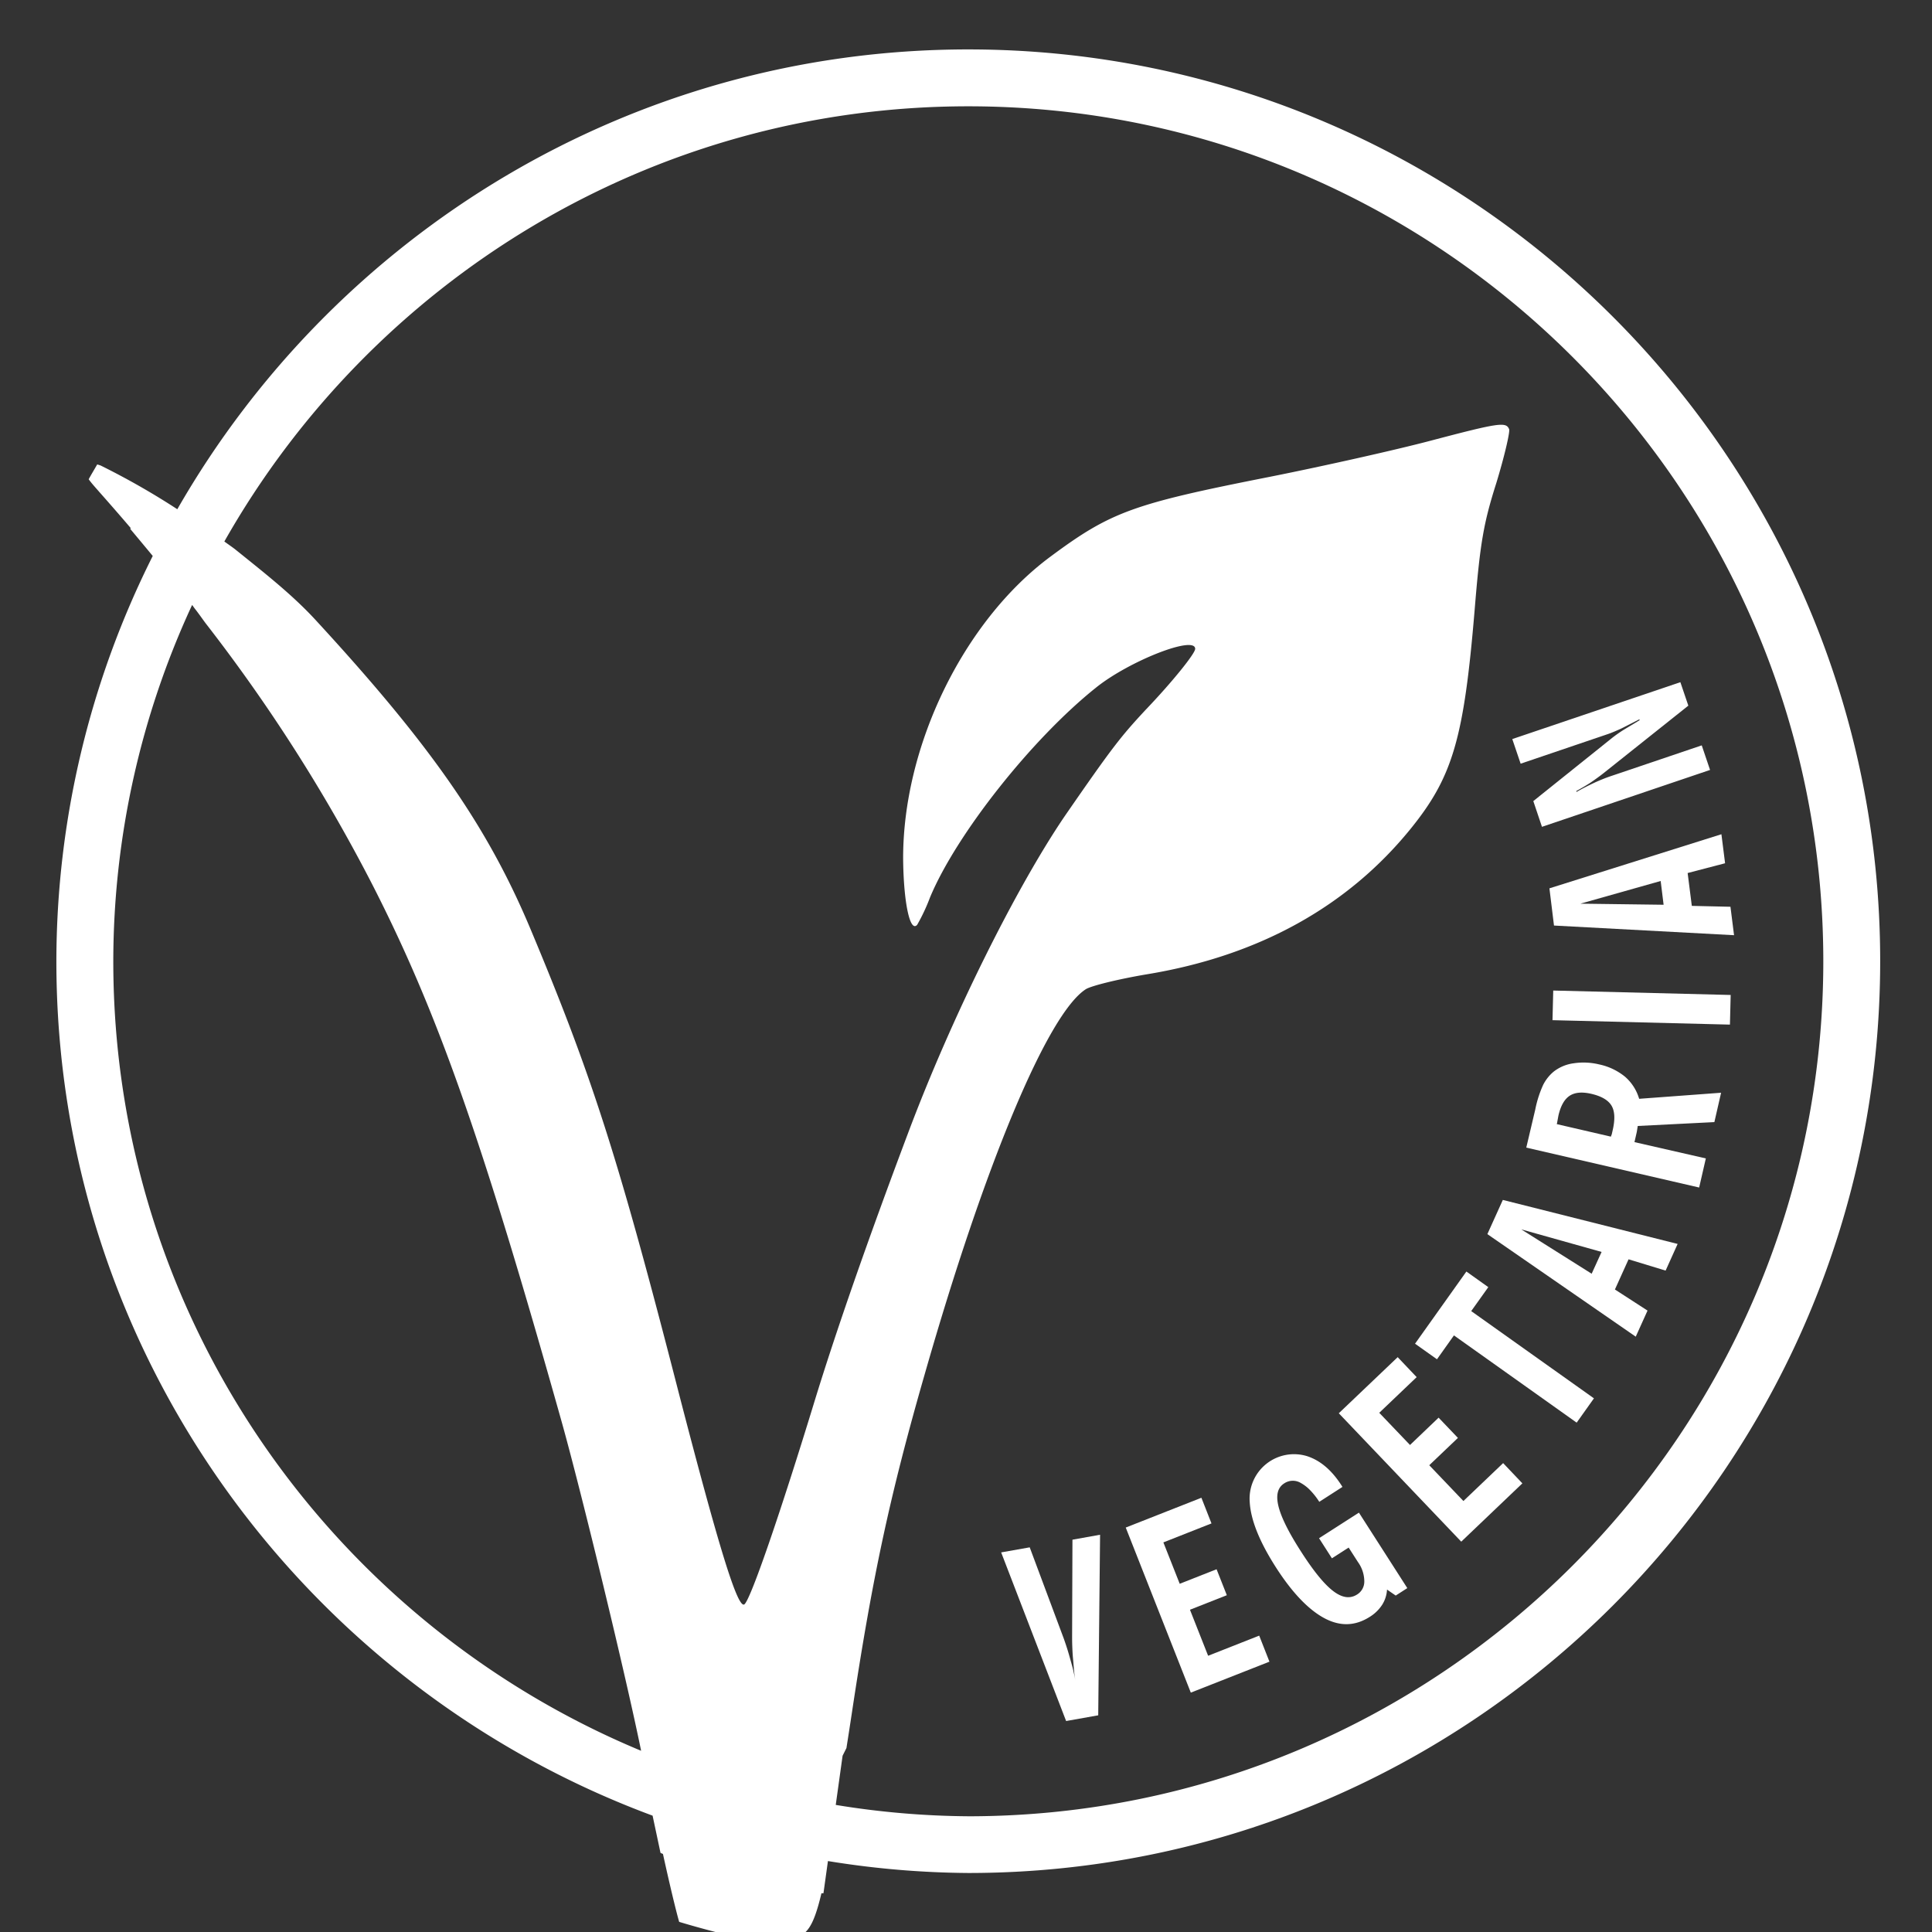 <svg viewBox="0 0 500 500" xmlns="http://www.w3.org/2000/svg"><rect x="0" y="0" width="500" height="500" fill="#333333" stroke="none"/><g fill="#fff"><path d="m250.59 12.79c-87.56 0-164 48-204.7 119a193.65 193.65 0 0 0 -19.89-11.34l-.84-.26c-.73 1.28-1.5 2.54-2.21 3.84.71 1 1.63 2 2.77 3.31 2.81 3.17 5.49 6.25 8.1 9.31l-.11.23c1.66 2 3.69 4.42 5.82 7a234.17 234.17 0 0 0 -24.94 104.9c0 101.37 64.38 187.77 154.3 221.11l2.05 9.64c.21.07.4.2.63.26 1.79 8.15 3.34 14.6 4.2 17.59 6.15 1.85 12.4 3.45 18.72 4.85 4.89 0 9.49-.28 11.21-.72 3-.87 4.77-2.55 6.89-11.54h.52l1.16-8.33a235.1 235.1 0 0 0 36.32 3.09c130.14 0 236-105.86 236-236s-105.86-235.94-236-235.94zm-221.27 236a219.69 219.69 0 0 1 20.4-92.23c.34.45.63.89 1 1.34.94 1.23 1.62 2.21 2.44 3.33a432.83 432.83 0 0 1 43.21 67.72c16.63 32.56 28.16 64.92 49.03 139.15 5.2 18.62 16.57 65.58 20.52 85-80.1-33.28-136.6-112.3-136.6-204.32zm221.27 221.26a220.46 220.46 0 0 1 -34.3-2.94l1.77-12.72 1-2c.48-3.08.9-5.73 1.42-9.2 5.31-35.21 9.84-56.3 18.91-87.81 15.35-53.65 31.67-93 41.63-99.38 1.42-.89 8.51-2.63 15.89-3.87 28.73-4.74 51.8-17.45 68.17-37.65 10.92-13.48 13.78-23.42 16.55-56.55 1.43-17.56 2.32-22.54 5.64-33 2.09-6.87 3.51-13 3.3-13.82-.77-2-2.52-1.75-20.54 3-8.83 2.33-27.5 6.52-41.4 9.29-35.47 7-41.09 9-56.9 20.75-22.41 16.68-38.1 48.95-38 78.18.11 11.18 1.77 19.14 3.64 17a49.13 49.13 0 0 0 3.32-7.08c6.74-16.21 26.28-41 43-54.33 8.5-6.83 25.62-13.58 25.62-10 0 1.2-5.85 8.49-12.81 15.77-6.52 7-8.73 9.84-21 27.6-12.67 18.68-29.26 52.06-40.42 81.76-10.83 28.75-18.78 51.74-24.08 68.95-9 29.48-17 52.81-18.44 53.25-1.79.65-6.63-15.14-16.79-54.35-15.77-61.4-22.54-82.48-38.66-120.9-11.05-26.18-25.62-47.17-55.21-79.3-6.23-6.83-13.82-12.7-21.16-18.63-.91-.68-1.78-1.28-2.68-1.93 38.04-67.14 110.02-112.63 192.53-112.63 122 0 221.28 99.26 221.28 221.27s-99.26 221.27-221.28 221.27z"/><path d="m277.46 423.74c0 1.39.05 3.06.19 5 .06.6.14 1.56.25 2.84a33 33 0 0 0 .43 3.49c-.19-1.11-.4-2-.57-2.77s-.52-2-1-3.7-1-3.26-1.47-4.58l-8.8-23.57-7.39 1.31 16.81 43.64 8.31-1.48.48-46.73-7.15 1.28z"/><path d="m312.66 428.51-4.7-11.91 9.54-3.76-2.65-6.72-9.54 3.76-4.23-10.71 12.45-4.91-2.61-6.64-19.58 7.71 16.84 42.72 20.35-8.01-2.65-6.74z"/><path d="m341.37 398.09 3.33 5.2 4.33-2.78 2.4 3.74a8.64 8.64 0 0 1 1.65 5 3.92 3.92 0 0 1 -1.84 3.39c-1.84 1.19-3.91.89-6.24-.9s-5.11-5.21-8.35-10.28q-4.71-7.32-5.78-11.62c-.71-2.87-.22-4.84 1.45-5.92a4 4 0 0 1 4.34-.12 10.15 10.15 0 0 1 2.41 1.87 18.76 18.76 0 0 1 2.36 3l6-3.86-.07-.1-.06-.11-.06-.09c-2.55-4-5.49-6.5-8.88-7.63a11.5 11.5 0 0 0 -14.93 11.88c.27 4.63 2.53 10.23 6.74 16.81s8.45 11 12.55 13.2 8 2.06 11.74-.31a10.21 10.21 0 0 0 3.26-3.17 8.19 8.19 0 0 0 1.24-3.91l2.25 1.55 3-1.93-12.52-19.53z"/><path d="m378.73 388.46-8.84-9.26 7.42-7.07-5-5.24-7.4 7.07-7.96-8.33 9.68-9.23-4.91-5.17-15.24 14.52 31.69 33.23 15.82-15.09-4.98-5.24z"/><path d="m385.17 333.11-5.67-4.04-13.29 18.68 5.68 4.03 4.39-6.18 31.76 22.58 4.47-6.29-31.76-22.58z"/><path d="m384.93 319.39 38.4 26.54 3.05-6.75-8.44-5.46 3.53-7.81 9.59 2.92 3.11-6.9-45.24-11.39zm29.56 4.61-2.57 5.64-18.22-11.48z"/><path d="m420.54 278.64a15.69 15.69 0 0 0 -6.68-3.17 17.11 17.11 0 0 0 -6.61-.29 10.65 10.65 0 0 0 -5.14 2.14 10.78 10.78 0 0 0 -2.73 3.42 28.55 28.55 0 0 0 -2.05 6.38l-2.33 9.88 44.74 10.33 1.73-7.53-18.47-4.22.24-1.05.36-1.58.25-1.55 19.83-1 1.74-7.6-21.21 1.57a12 12 0 0 0 -3.67-5.73zm-3.17 13.82-.24 1.06-.24.64-14-3.24.06-.21.37-2c.58-2.51 1.53-4.21 2.88-5.11s3.24-1.07 5.62-.52c2.64.61 4.4 1.64 5.25 3.08s.93 3.52.3 6.3z"/><path d="m421 237.99h7.67v45.92h-7.67z" transform="matrix(.025 -1 1 .025 153.27 679.07)"/><path d="m402.17 239.53 46.6 2.5-.93-7.36-10-.23-1.08-8.5 9.69-2.53-.95-7.51-44.51 14zm27.61-11.53.76 6.15-21.54-.28z"/><path d="m415.79 190.09c1-.32 2.21-.83 3.76-1.53l4.71-2.4.08.22-4.06 2.45a35.56 35.56 0 0 0 -3.1 2.17l-20.36 16.32 2.24 6.66 43.5-14.72-2.15-6.36-22.9 7.75c-1 .33-1.86.64-2.63.95s-1.53.63-2.32 1c-1.65.78-3.17 1.54-4.55 2.35l-.07-.22c1.2-.67 2.4-1.35 3.56-2.1.71-.48 1.28-.88 1.73-1.21.67-.48 1.24-.91 1.71-1.28l22-17.52-2.06-6.07-43.5 14.72 2.16 6.37z"/></g></svg>